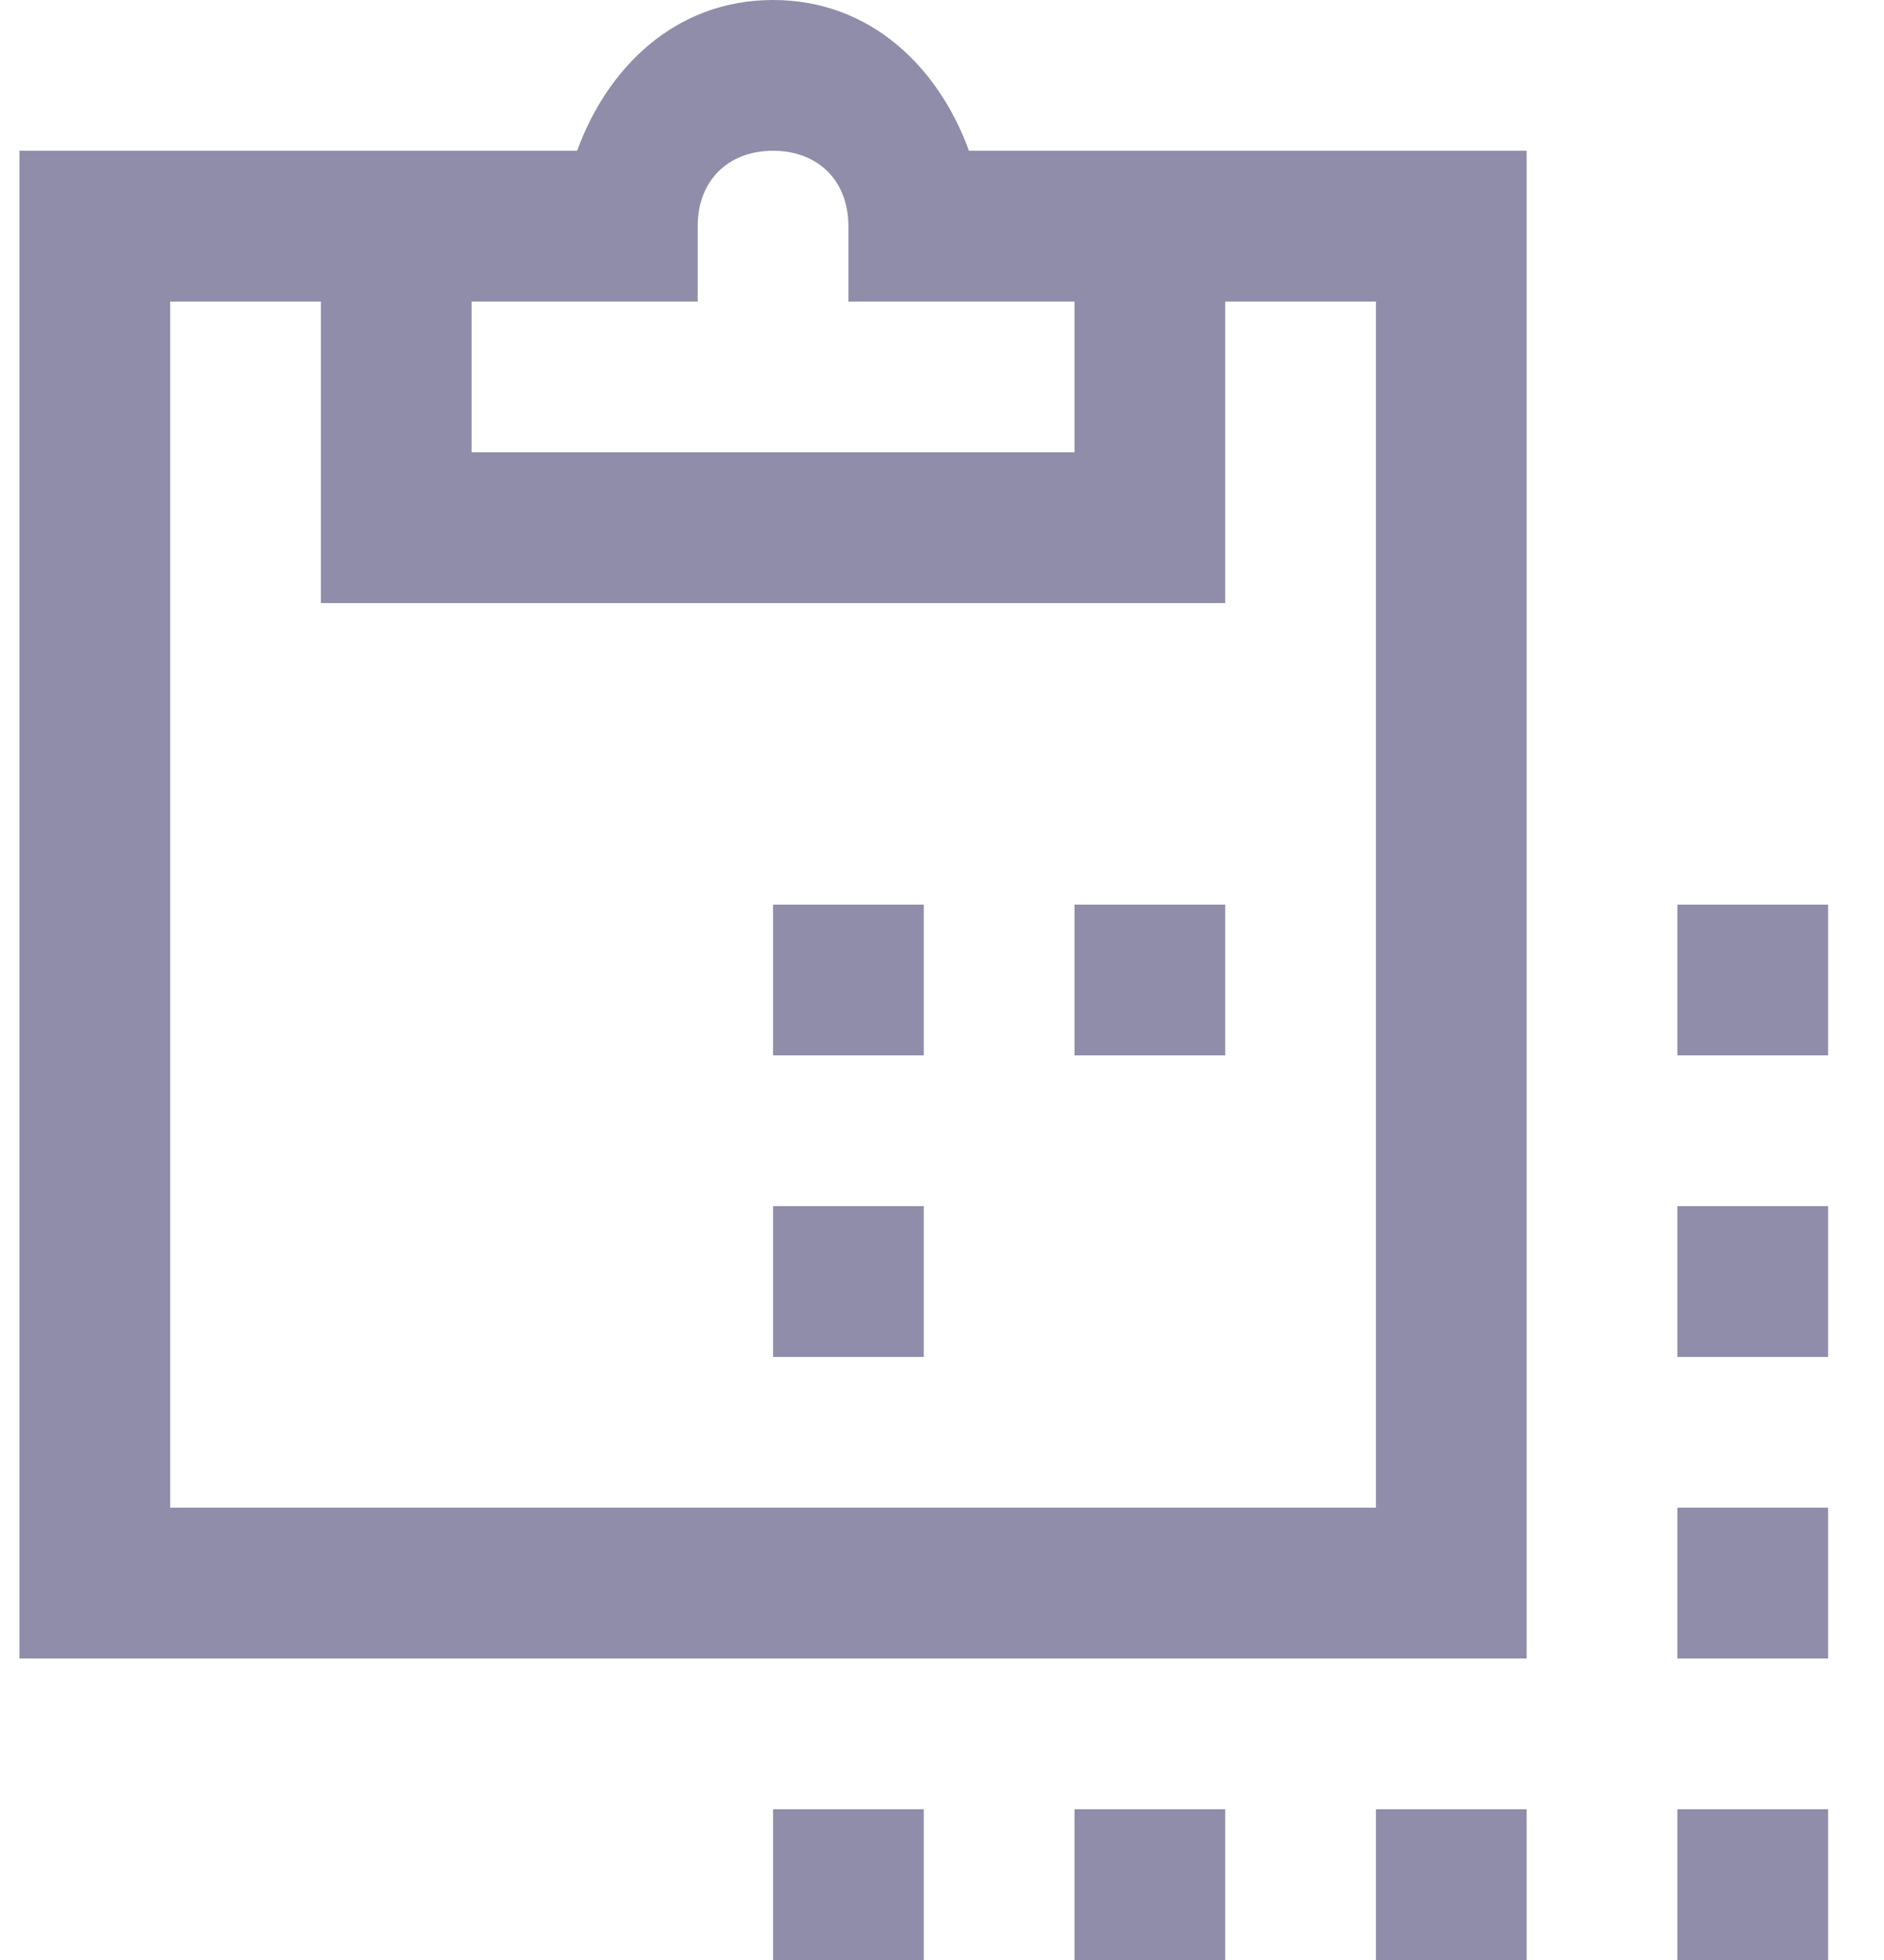 <svg width="25" height="26" viewBox="0 0 25 26" fill="none" xmlns="http://www.w3.org/2000/svg">
<path d="M10 0C8.7 0 7.8 0.9 7.4 2H0V22H20V2H12.6C12.2 0.9 11.3 0 10 0ZM10 2C10.6 2 11 2.4 11 3V4H14V6H6V4H9V3C9 2.4 9.4 2 10 2ZM2 4H4V8H16V4H18V20H2V4ZM10 12V14H12V12H10ZM14 12V14H16V12H14ZM22 12V14H24V12H22ZM10 16V18H12V16H10ZM22 16V18H24V16H22ZM22 20V22H24V20H22ZM10 24V26H12V24H10ZM14 24V26H16V24H14ZM18 24V26H20V24H18ZM22 24V26H24V24H22Z" transform="translate(0.258)" fill="#8F8DA9"/>
</svg>
